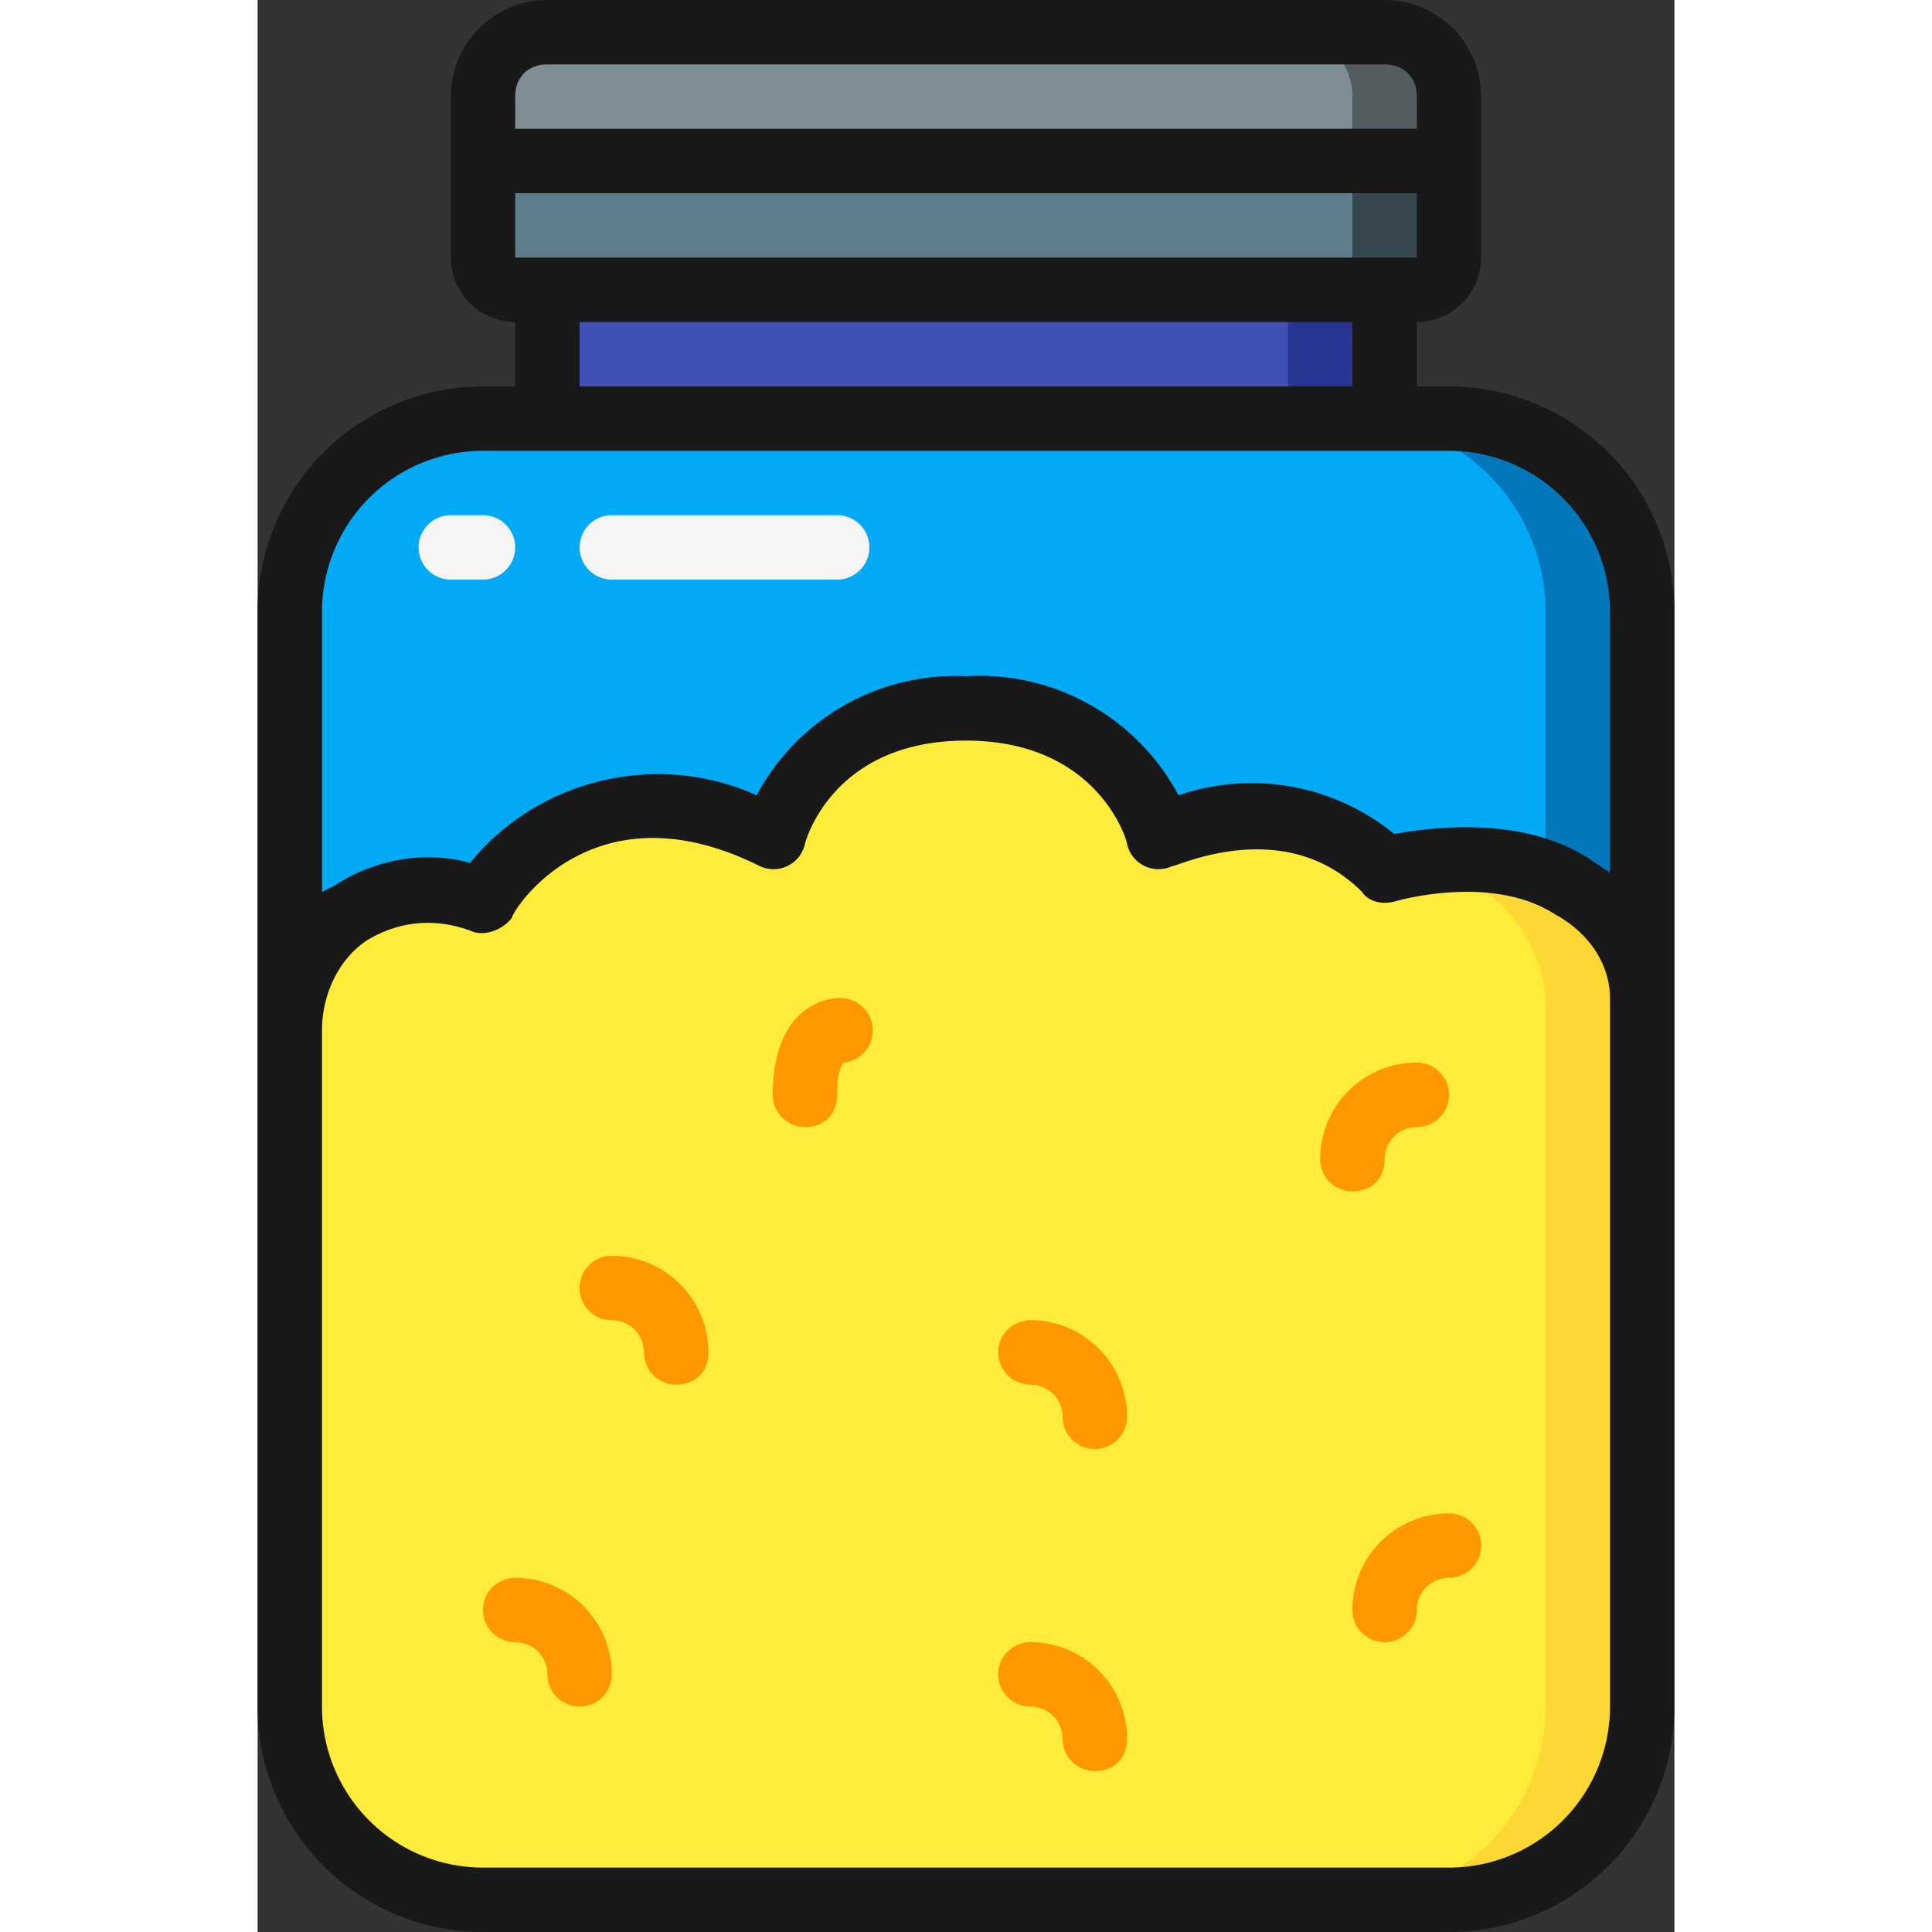 <svg height="512" viewBox="0 0 44 60" width="512" xmlns="http://www.w3.org/2000/svg">
  <rect x="0" y="0" width="44" height="60" fill="#333333" stroke="none"/>
  <g fill-rule="nonzero" fill="none">
    <path d="M43 31v22a6 6 0 01-6 6H7a6 6 0 01-6-6V32a4.3 4.3 0 016-4s3-5 9-2c0 0 1-4 6-4s6 4 6 4 4-2 7 1c0 0 7-2 8 4z" fill="#ffeb3a"/>
    <path d="M36 26.8c2.1.3 3.8 2 4 4.2v22a6 6 0 01-6 6h3a6 6 0 006-6V31c-.8-4.6-5.1-4.5-7-4.2z" fill="#fdd834"/>
    <path d="M43 19v12c-1-6-8-4-8-4-3-3-7-1-7-1s-1-4-6-4-6 4-6 4c-6-3-9 2-9 2a4.3 4.3 0 00-6 4V19a6 6 0 016-6h30a6 6 0 016 6z" fill="#02a9f4"/>
    <path d="M37 13h-3a6 6 0 016 6v8c1.7.7 2.8 2.2 3 4V19a6 6 0 00-6-6z" fill="#0377bc"/>
    <path d="M9 9h26v4H9z" fill="#3f51b5"/>
    <path d="M32 9h3v4h-3z" fill="#283593"/>
    <path d="M37 3v2H7V3c0-1.1.9-2 2-2h26a2 2 0 012 2z" fill="#7f8e94"/>
    <path d="M35 1h-3a2 2 0 012 2v2h3V3a2 2 0 00-2-2z" fill="#545c60"/>
    <path d="M37 5v3c0 .6-.4 1-1 1H8a1 1 0 01-1-1V5z" fill="#607d8b"/>
    <path d="M34 5v3c0 .6-.4 1-1 1h3c.6 0 1-.4 1-1V5z" fill="#37474f"/>
    <g fill="#ff9801">
      <path d="M13 43a1 1 0 01-1-1 1 1 0 00-1-1 1 1 0 01-1-1c0-.6.5-1 1-1a3 3 0 013 3c0 .6-.4 1-1 1zM34 37a1 1 0 01-1-1 3 3 0 013-3 1 1 0 010 2 1 1 0 00-1 1c0 .6-.4 1-1 1zM10 53a1 1 0 01-1-1 1 1 0 00-1-1 1 1 0 01-1-1c0-.6.5-1 1-1a3 3 0 013 3 1 1 0 01-1 1zM17 35a1 1 0 01-1-1c0-3 2-3 2-3a1 1 0 01.2 2c-.2.3-.2.6-.2 1 0 .6-.4 1-1 1zM26 45a1 1 0 01-1-1 1 1 0 00-1-1 1 1 0 01-1-1c0-.6.5-1 1-1a3 3 0 013 3 1 1 0 01-1 1zM26 55a1 1 0 01-1-1 1 1 0 00-1-1 1 1 0 010-2 3 3 0 013 3c0 .6-.4 1-1 1zM35 51a1 1 0 01-1-1 3 3 0 013-3 1 1 0 010 2 1 1 0 00-1 1c0 .6-.5 1-1 1z"/>
    </g>
    <path d="M7 18H6a1 1 0 010-2h1a1 1 0 010 2zM18 18h-7a1 1 0 010-2h7a1 1 0 010 2z" fill="#f5f5f5"/>
    <path d="M7 12a7 7 0 00-7 7v34a7 7 0 007 7h30a7 7 0 007-7V19a7 7 0 00-7-7h-1v-2a2 2 0 002-2V3a3 3 0 00-3-3H9a3 3 0 00-3 3v5c0 1.1.9 2 2 2v2zm30 46H7a5 5 0 01-5-5V32c0-1.1.5-2.2 1.4-2.8 1-.6 2.1-.7 3.2-.3.4.2 1 0 1.3-.4 0-.2 2.5-4.2 7.7-1.6a1 1 0 001.4-.7s.8-3.2 5-3.2c4.1 0 5 3.1 5 3.2a1 1 0 001.4.7c.2 0 3.5-1.6 5.9.8.2.3.6.4 1 .3 0 0 3-.9 5 .4C41.4 29 42 30 42 31V53a5 5 0 01-5 5zm5-39v8.1l-.6-.4c-2.1-1.4-5-1-6.1-.8a7 7 0 00-6.7-1.2A7 7 0 0022 21a7 7 0 00-6.5 3.7c-3.1-1.4-6.8-.5-8.9 2.1-1.4-.4-3-.1-4.2.7l-.4.2V19a5 5 0 015-5h30a5 5 0 015 5zM35 8H8V6h28v2zM9 2h26c.6 0 1 .4 1 1v1H8V3c0-.6.4-1 1-1zm1 8h24v2H10z" fill="#191919"/>
  </g>
</svg>